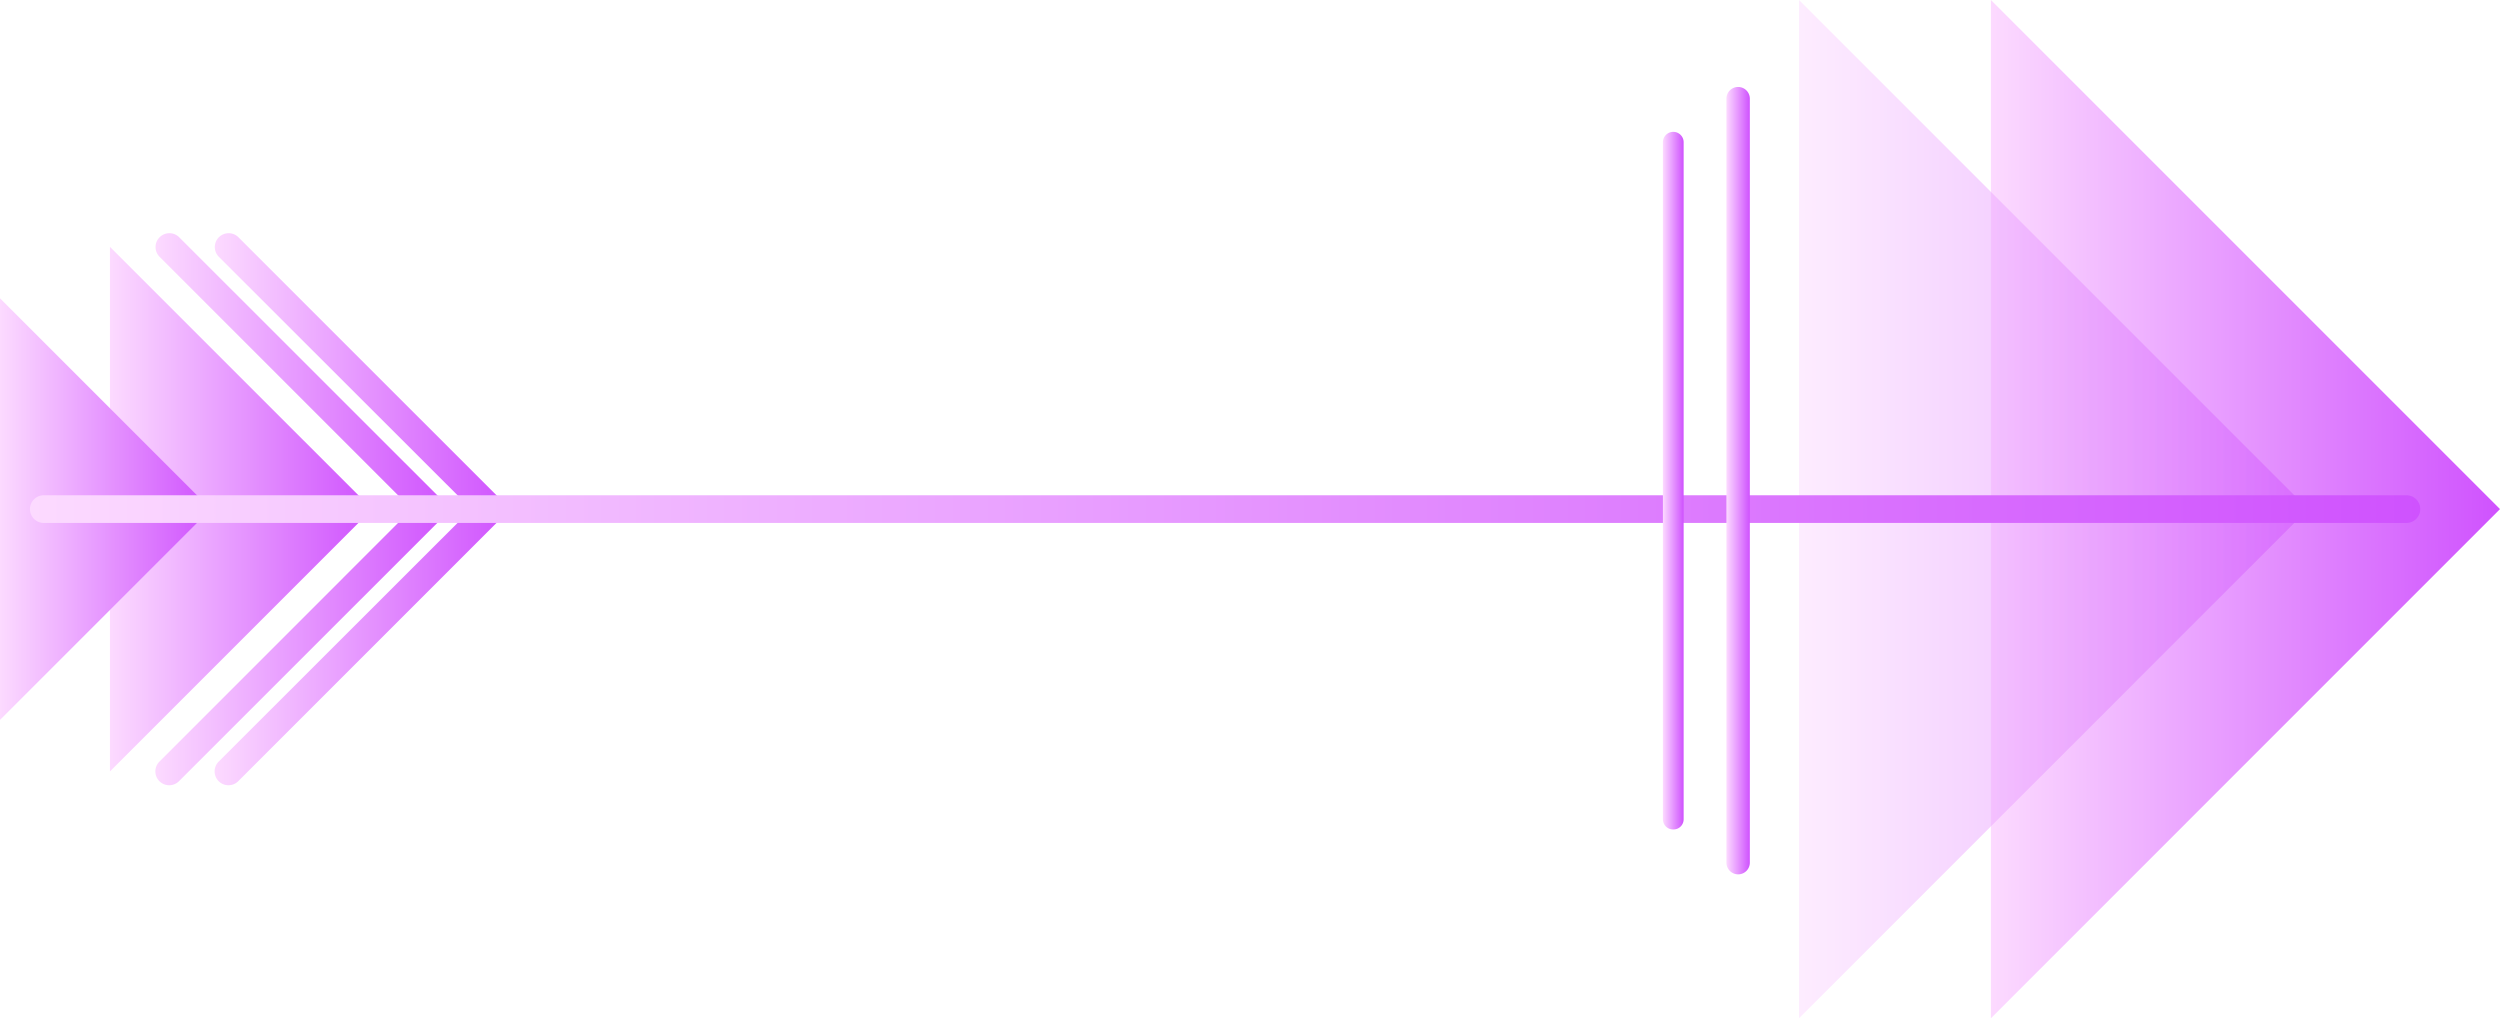 <svg xmlns="http://www.w3.org/2000/svg" xmlns:xlink="http://www.w3.org/1999/xlink" viewBox="0 0 493.22 200.89"><defs><style>.cls-1{fill:url(#New_Gradient_Swatch_7);}.cls-2{fill:url(#New_Gradient_Swatch_7-2);}.cls-3{fill:url(#New_Gradient_Swatch_7-3);}.cls-4{fill:url(#New_Gradient_Swatch_7-4);}.cls-5{fill:url(#New_Gradient_Swatch_7-5);}.cls-6{opacity:0.5;}.cls-7{fill:url(#New_Gradient_Swatch_7-6);}.cls-8{fill:url(#New_Gradient_Swatch_7-7);}.cls-9{fill:url(#New_Gradient_Swatch_7-8);}.cls-10{fill:url(#New_Gradient_Swatch_7-9);}</style><linearGradient id="New_Gradient_Swatch_7" x1="392.78" y1="100.44" x2="493.22" y2="100.44" gradientUnits="userSpaceOnUse"><stop offset="0" stop-color="#fcdaff"/><stop offset="1" stop-color="#cf52fe"/></linearGradient><linearGradient id="New_Gradient_Swatch_7-2" x1="21.69" y1="100.44" x2="73.44" y2="100.44" xlink:href="#New_Gradient_Swatch_7"/><linearGradient id="New_Gradient_Swatch_7-3" x1="0" y1="100.44" x2="41.59" y2="100.44" xlink:href="#New_Gradient_Swatch_7"/><linearGradient id="New_Gradient_Swatch_7-4" x1="30.65" y1="100.44" x2="88.99" y2="100.44" xlink:href="#New_Gradient_Swatch_7"/><linearGradient id="New_Gradient_Swatch_7-5" x1="42.34" y1="100.44" x2="100.68" y2="100.44" xlink:href="#New_Gradient_Swatch_7"/><linearGradient id="New_Gradient_Swatch_7-6" x1="354.93" y1="100.44" x2="455.37" y2="100.44" xlink:href="#New_Gradient_Swatch_7"/><linearGradient id="New_Gradient_Swatch_7-7" x1="5.91" y1="100.44" x2="477.49" y2="100.44" xlink:href="#New_Gradient_Swatch_7"/><linearGradient id="New_Gradient_Swatch_7-8" x1="340.6" y1="94.83" x2="345.22" y2="94.83" xlink:href="#New_Gradient_Swatch_7"/><linearGradient id="New_Gradient_Swatch_7-9" x1="328.07" y1="94.83" x2="332.16" y2="94.83" xlink:href="#New_Gradient_Swatch_7"/></defs><title>arrow_05_purple</title><g id="Layer_2" data-name="Layer 2"><g id="Layer_1-2" data-name="Layer 1"><polygon class="cls-1" points="392.78 0 493.22 100.44 392.78 200.89 392.78 0"/><polygon class="cls-2" points="21.69 48.7 73.44 100.44 21.69 152.19 21.69 48.7"/><polygon class="cls-3" points="0 58.85 41.59 100.44 0 142.03 0 58.85"/><path class="cls-4" d="M33.38,154.92a2.73,2.73,0,0,1-1.93-4.66l49.81-49.82L31.45,50.63a2.73,2.73,0,0,1,3.86-3.86L89,100.44,35.31,154.12A2.73,2.73,0,0,1,33.38,154.92Z"/><path class="cls-5" d="M45.07,154.92a2.73,2.73,0,0,1-1.93-4.66L93,100.44,43.14,50.63A2.73,2.73,0,0,1,47,46.77l53.68,53.67L47,154.12A2.73,2.73,0,0,1,45.07,154.92Z"/><g class="cls-6"><polygon class="cls-7" points="354.93 0 455.37 100.44 354.93 200.89 354.93 0"/></g><path class="cls-8" d="M474.76,103.17H8.64a2.73,2.73,0,0,1,0-5.46H474.76a2.73,2.73,0,1,1,0,5.46Z"/><path class="cls-9" d="M342.91,172.5a2.32,2.32,0,0,1-2.31-2.31V19.47a2.31,2.31,0,0,1,4.62,0V170.19A2.31,2.31,0,0,1,342.91,172.5Z"/><path class="cls-10" d="M330.12,163.64a2,2,0,0,1-2.05-2V28.06a2,2,0,1,1,4.09,0V161.6A2,2,0,0,1,330.12,163.64Z"/></g></g></svg>